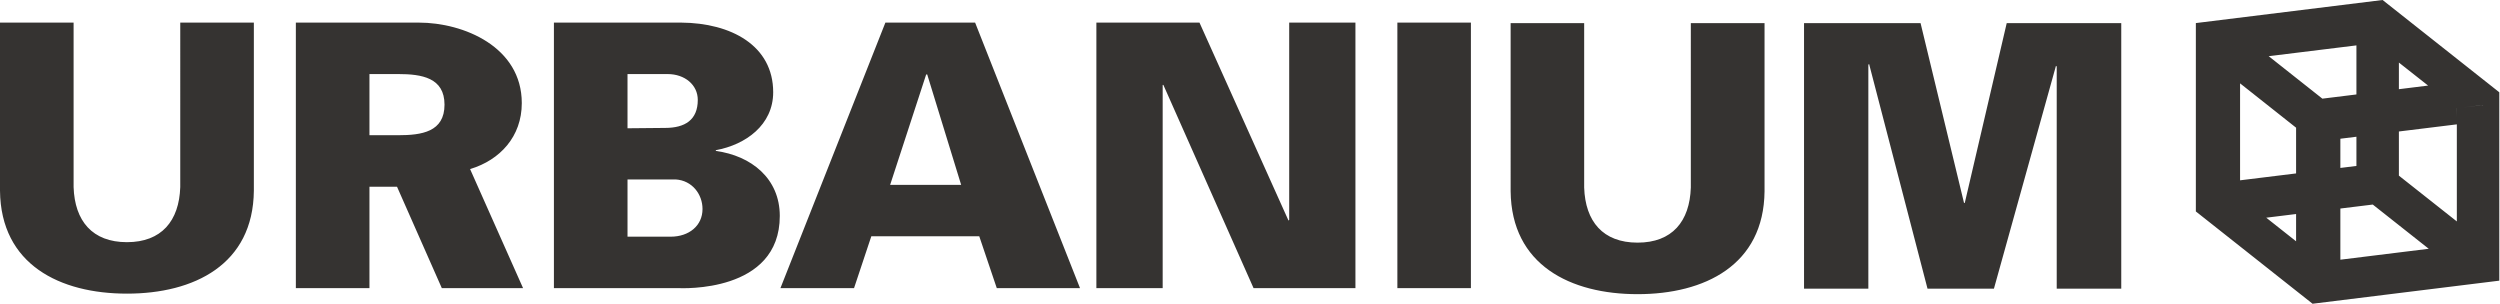 <svg xmlns="http://www.w3.org/2000/svg" width="428" height="52"><path fill="#353331" fill-rule="evenodd" d="M352.11 49.42V11.39l-.13-.12-10.62 38.15h-11.37l-10-38.46-.13.12v38.34h-11.01V3.96h19.95l7.44 30.78h.13l7.18-30.78h19.61v45.46h-11.05zm-71.76.94c-11.46 0-21.6-4.96-21.73-17.62V3.96h12.59v28.15c.19 5.8 3.21 9.43 9.14 9.43 5.93 0 8.93-3.63 9.12-9.43V3.96h12.62v28.78c-.12 12.66-10.26 17.62-21.74 17.62zM239.23 3.87h12.59v45.46h-12.59V3.87zm-40.06 10.67h-.12v34.79H187.7V3.87h17.65l15.24 33.89.12-.12V3.87h11.34v45.46h-17.44l-15.44-34.79zm-31.52 25.91h-18.48l-2.96 8.88h-12.6l17.97-45.46h15.36l17.96 45.46h-14.25l-3-8.88zm-8.91-27.7h-.18l-6.17 18.9h12.16l-5.81-18.9zM133.5 36.97c0 13.24-16.88 12.36-17.32 12.36H94.83V3.87h21.79c8.57.06 15.75 3.94 15.75 11.92 0 5.61-4.72 8.99-9.82 9.92v.13c6.04.82 10.95 4.69 10.95 11.13zm-19.2-24.29h-6.87v9.28l6.43-.06c3.39 0 5.6-1.35 5.6-4.8 0-2.56-2.21-4.42-5.16-4.42zm1.38 18.04h-8.25v9.8h7.38c3.15 0 5.46-1.88 5.46-4.74 0-2.5-1.75-4.88-4.59-5.06zM75.64 49.33l-7.67-17.36h-4.72v17.36h-12.6V3.87h21.04c7.69 0 17.64 4.15 17.64 13.78 0 5.76-3.76 9.74-8.77 11.27-.04.01-.08.03-.08.03l9.07 20.38H75.64zm-7.48-36.65h-4.91v10.47h4.91c4.03 0 7.94-.56 7.94-5.23 0-4.63-3.91-5.24-7.94-5.24zM21.73 50.27C10.26 50.27.13 45.31 0 32.65V3.87h12.6v28.16c.19 5.8 3.21 9.43 9.13 9.43 5.92 0 8.94-3.63 9.13-9.43V3.87h12.6v28.78c-.12 12.66-10.25 17.62-21.73 17.62zM395.91 52l-19.98-15.8V3.95L407.9 0l19.98 15.8v32.25L395.91 52zm-2.82-10.69v-4.67l-5.11.63 5.11 4.04zm7.58 3.15l15.13-1.87-9.58-7.57-5.55.68v8.76zM380.41 7.79v0zm3.09 23.08l9.59-1.18v-7.83l-9.59-7.59v16.6zm19.92-23.1L388.4 9.62l9.19 7.27 5.83-.72v-8.4zm0 15.64l-2.75.34v5l2.75-.34v-5zm-2.75 9.74l7.23-.9-7.23.9zm10.02-22.44v4.56l5-.62-5-3.94zm9.92 7.81h-.01v.01l.01 1.48v-1.49zm0 2.77l-9.92 1.22v7.56l9.92 7.84V21.29zm4.46-3.32l-3.27.41 3.28-.4-.01-.01z"/></svg>